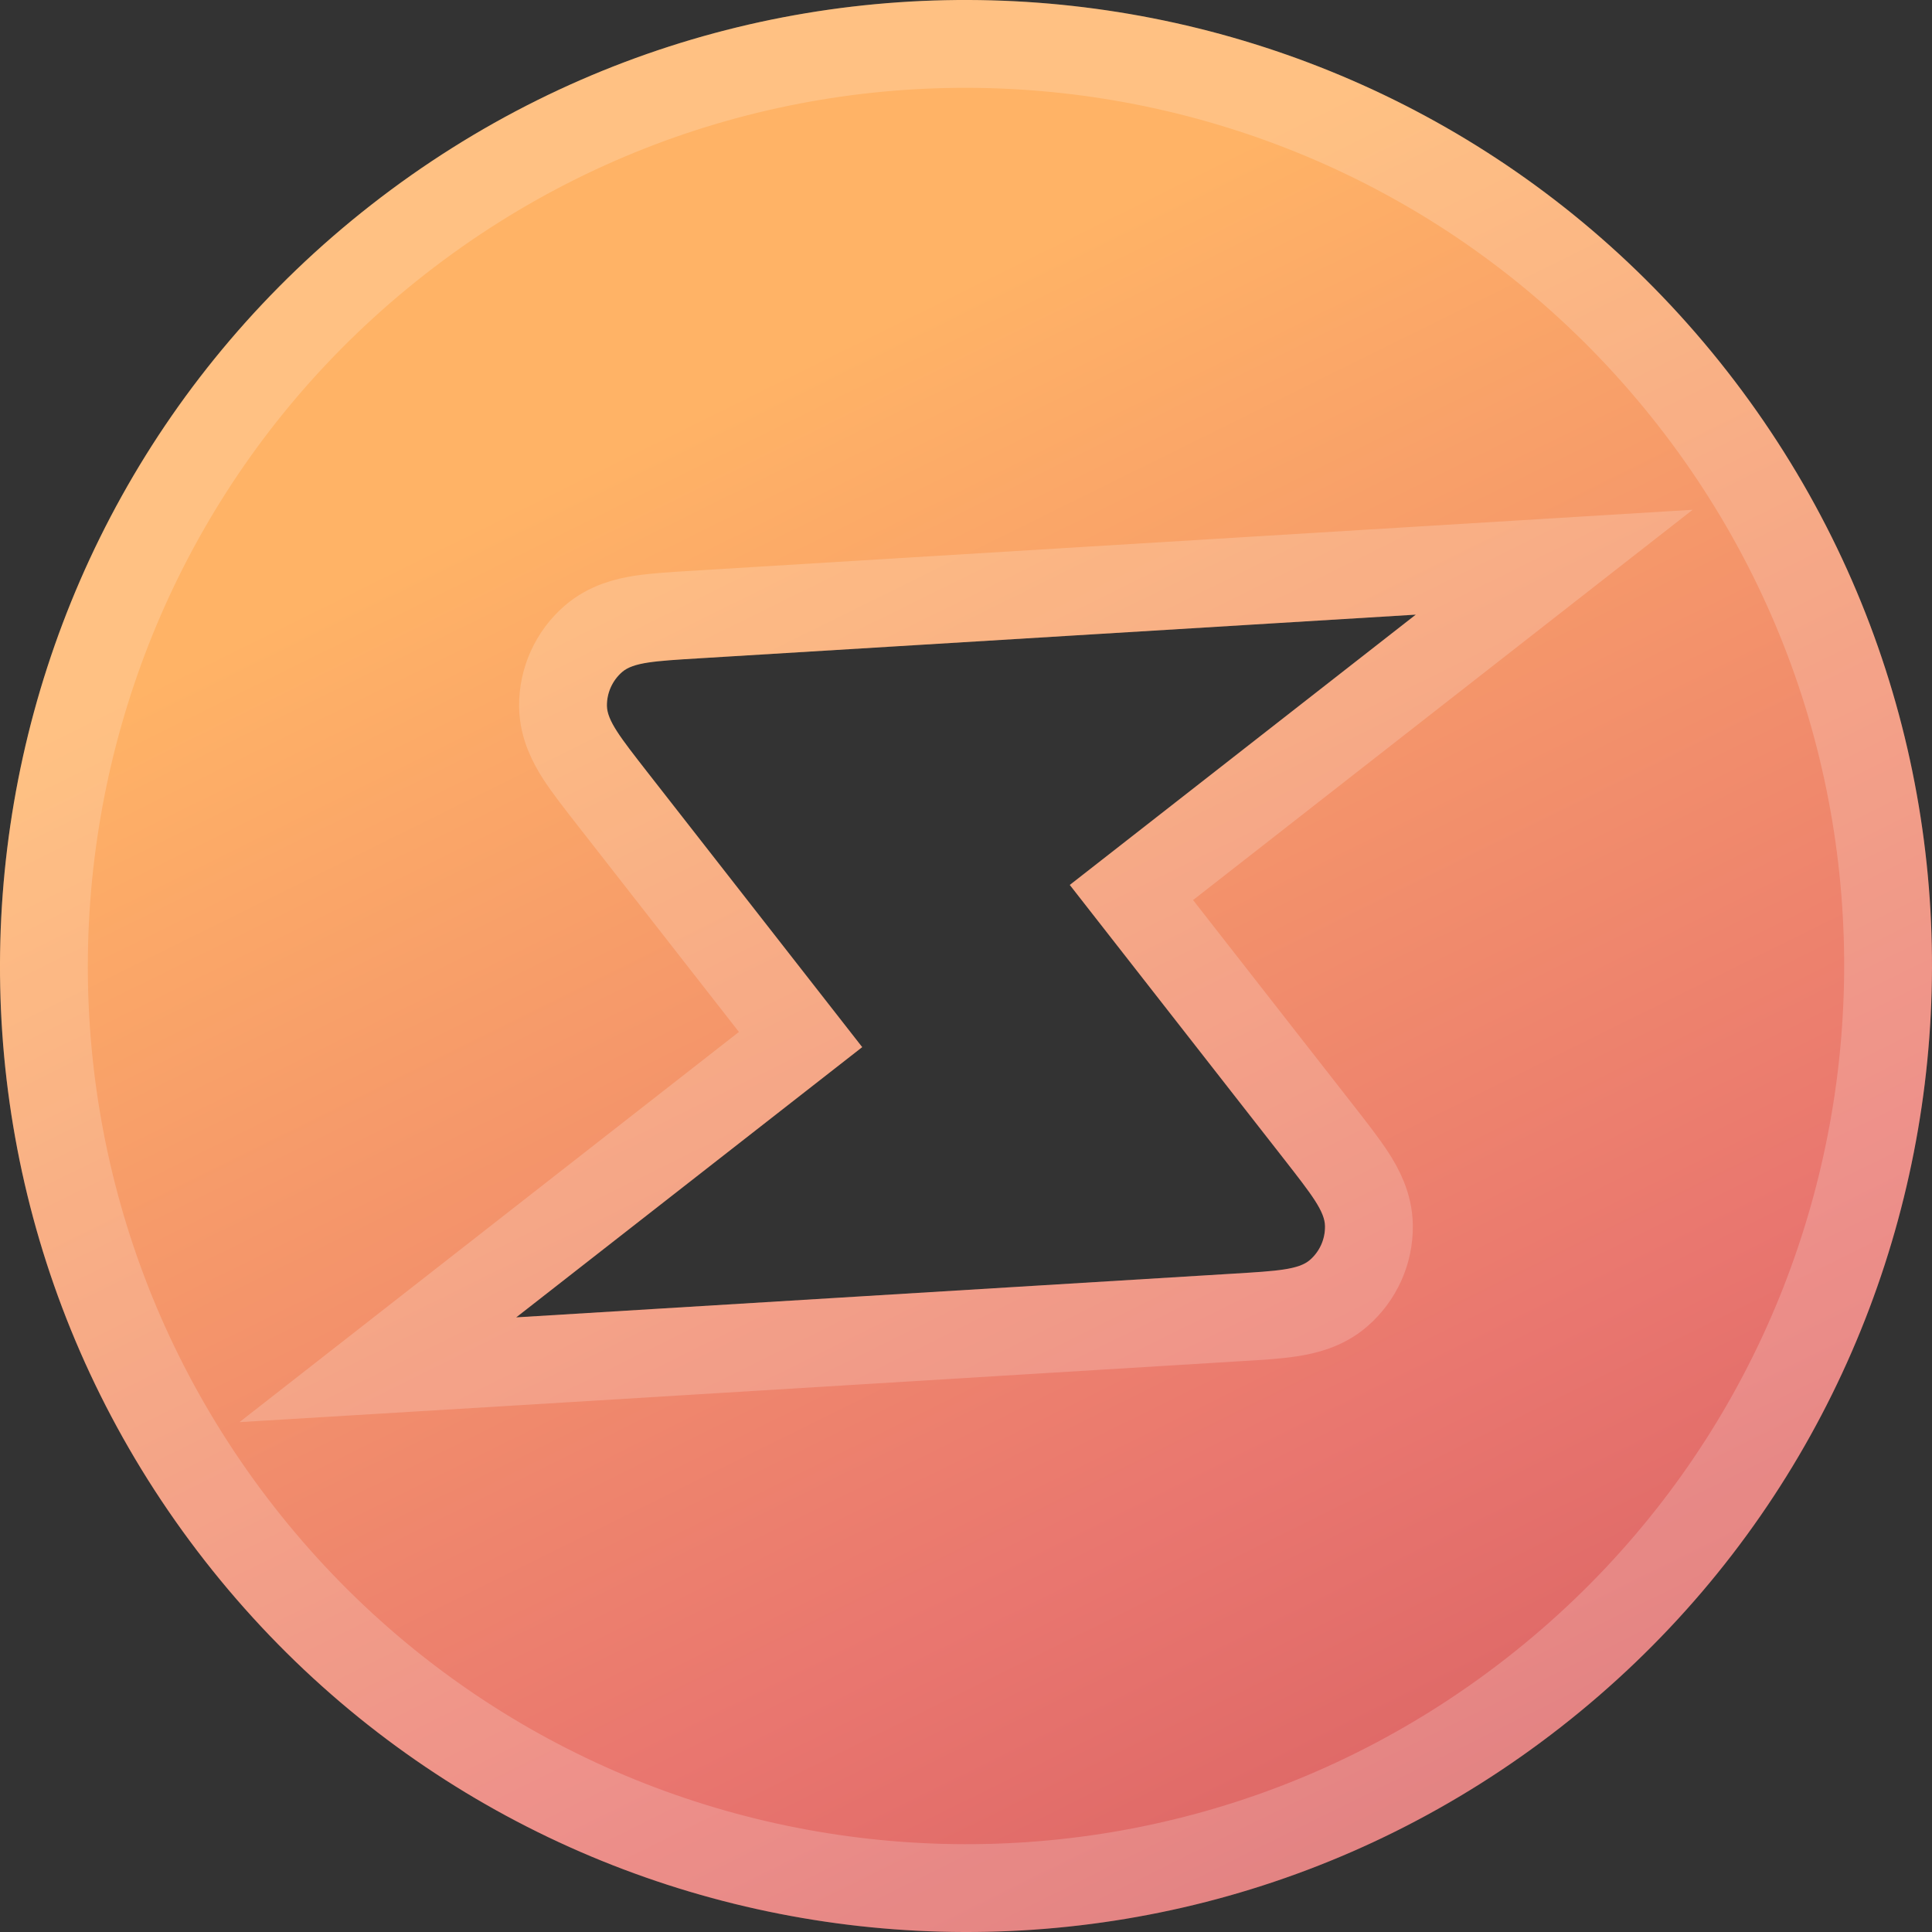 <svg width="22" height="22" viewBox="0 0 22 22" fill="none" xmlns="http://www.w3.org/2000/svg">
<rect x="0" y="0" width="22" height="22" fill="#333333" stroke="none"/>
<path fill-rule="evenodd" clip-rule="evenodd" d="M19.668 4.229C15.928 -0.559 9.016 -1.408 4.228 2.332C-0.559 6.072 -1.408 12.984 2.332 17.772C6.072 22.559 12.984 23.408 17.771 19.668C22.559 15.928 23.408 9.016 19.668 4.229ZM7.95 7.497L16.122 6.999L12.182 10.077L14.632 13.212C14.935 13.601 15.087 13.795 15.088 13.964C15.09 14.111 15.027 14.252 14.916 14.348C14.788 14.458 14.542 14.473 14.05 14.503L5.878 15.001L9.818 11.924L7.368 8.788C7.065 8.399 6.913 8.205 6.911 8.036C6.91 7.889 6.973 7.749 7.084 7.652C7.212 7.542 7.458 7.527 7.95 7.497Z" fill="url(#paint0_linear_1_183)"/>
<path d="M19.274 4.536C22.844 9.106 22.033 15.704 17.464 19.274C12.894 22.844 6.296 22.034 2.726 17.464C-0.844 12.894 -0.033 6.296 4.536 2.726C9.106 -0.844 15.704 -0.033 19.274 4.536ZM16.091 6.5L7.919 6.998C7.683 7.012 7.472 7.025 7.305 7.05C7.143 7.075 6.932 7.124 6.758 7.275C6.535 7.467 6.408 7.748 6.411 8.042C6.414 8.273 6.518 8.464 6.606 8.601C6.698 8.743 6.829 8.909 6.974 9.095L9.116 11.837L4.302 15.598L5.908 15.501L14.081 15.002C14.317 14.988 14.528 14.976 14.695 14.95C14.857 14.925 15.068 14.877 15.242 14.726C15.465 14.533 15.592 14.253 15.588 13.958C15.586 13.728 15.482 13.537 15.393 13.399C15.302 13.258 15.171 13.091 15.026 12.905L12.884 10.163L17.698 6.402L16.091 6.5Z" stroke="white" stroke-opacity="0.19"/>
<defs>
<linearGradient id="paint0_linear_1_183" x1="12.113" y1="2.626" x2="24.515" y2="27.722" gradientUnits="userSpaceOnUse">
<stop stop-color="#FFB366"/>
<stop offset="0.49" stop-color="#E9766F"/>
<stop offset="1" stop-color="#C04350"/>
</linearGradient>
</defs>
</svg>
